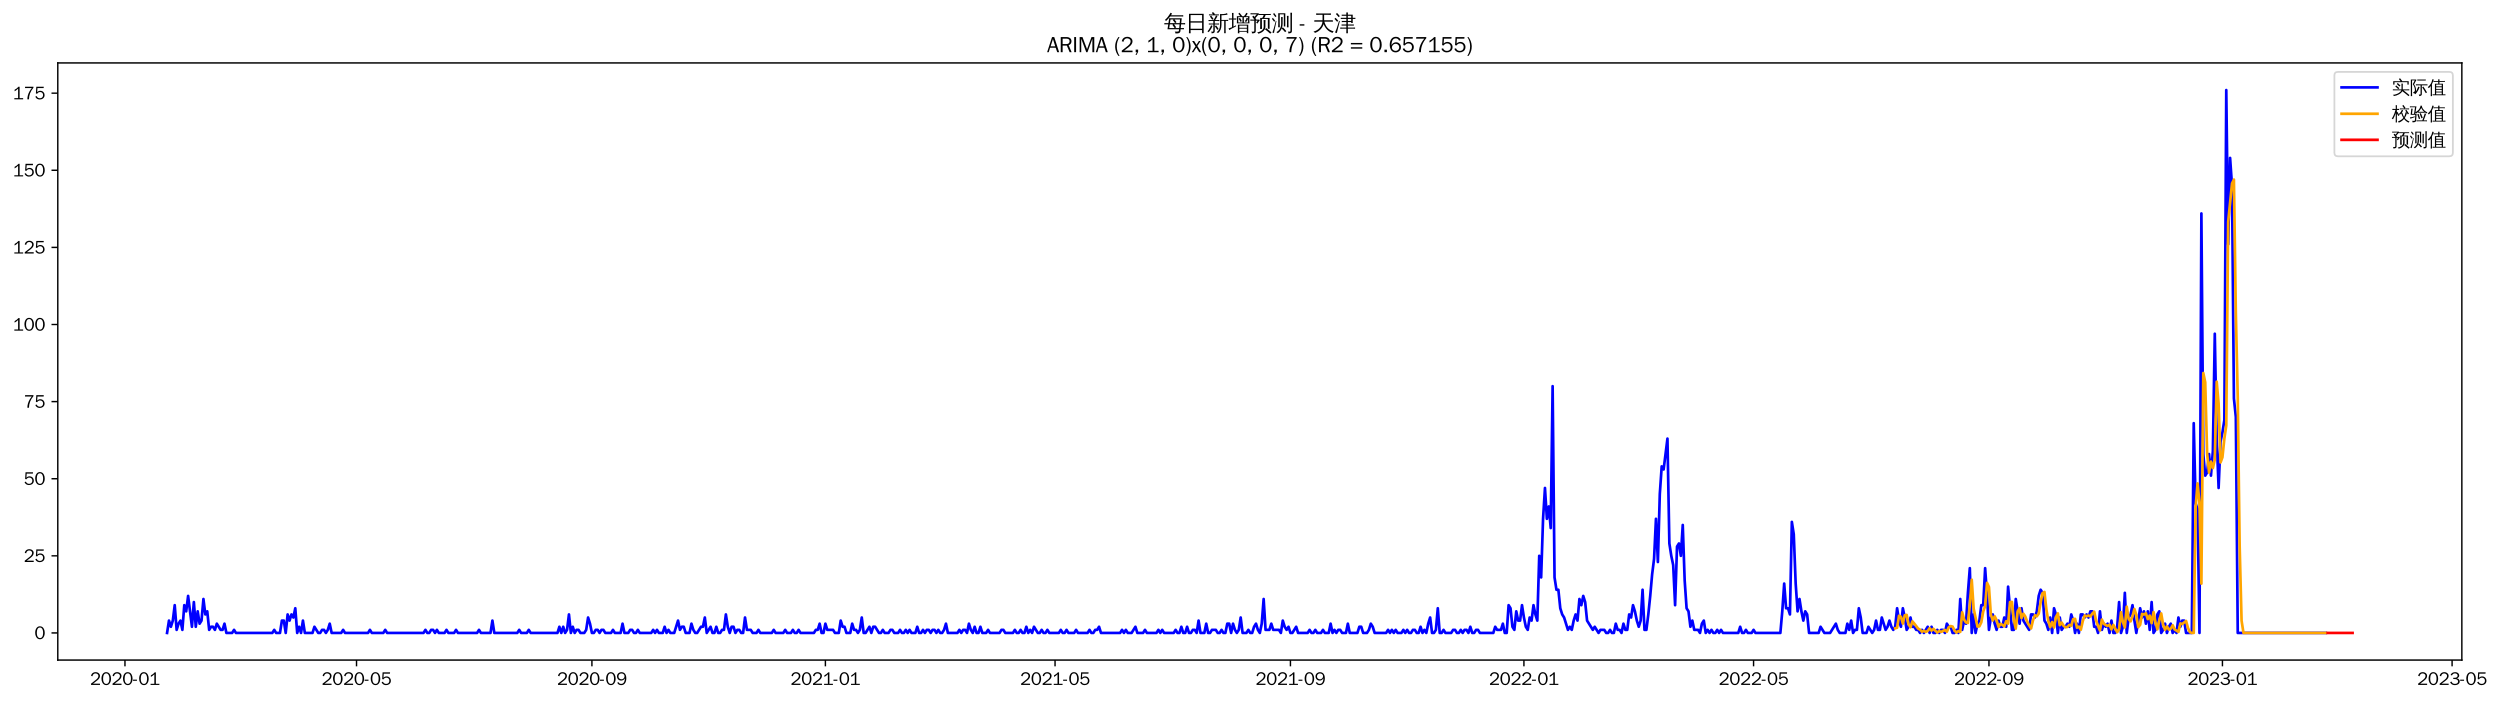 <?xml version="1.0" encoding="utf-8" standalone="no"?>
<!DOCTYPE svg PUBLIC "-//W3C//DTD SVG 1.1//EN"
  "http://www.w3.org/Graphics/SVG/1.1/DTD/svg11.dtd">
<svg xmlns:xlink="http://www.w3.org/1999/xlink" width="1392.643pt" height="390.418pt" viewBox="0 0 1392.643 390.418" xmlns="http://www.w3.org/2000/svg" version="1.1">
 <defs>
  <style type="text/css">*{stroke-linejoin: round; stroke-linecap: butt}</style>
 </defs>
 <g id="figure_1">
  <g id="patch_1">
   <path d="M 0 390.418 
L 1392.643 390.418 
L 1392.643 -0 
L 0 -0 
z
" style="fill: #ffffff"/>
  </g>
  <g id="axes_1">
   <g id="patch_2">
    <path d="M 32.191 367.701 
L 1371.391 367.701 
L 1371.391 35.061 
L 32.191 35.061 
z
" style="fill: #ffffff"/>
   </g>
   <g id="matplotlib.axis_1">
    <g id="xtick_1">
     <g id="line2d_1">
      <defs>
       <path id="m95b6da09f2" d="M 0 0 
L 0 3.5 
" style="stroke: #000000; stroke-width: 0.8"/>
      </defs>
      <g>
       <use xlink:href="#m95b6da09f2" x="69.61" y="367.701" style="stroke: #000000; stroke-width: 0.8"/>
      </g>
     </g>
     <g id="text_1">
      <!-- 2020-01 -->
      <g transform="translate(50.12 381.557)scale(0.1 -0.1)">
       <defs>
        <path id="WenQuanYiZenHei-32" d="M 3488 0 
L 369 0 
L 369 456 
L 2150 1850 
Q 2931 2463 2931 3144 
Q 2931 3619 2488 3863 
Q 2231 4013 1931 4013 
Q 1425 4013 1113 3619 
Q 894 3356 881 3013 
L 369 3169 
Q 531 3981 1213 4300 
Q 1544 4456 1950 4456 
Q 2631 4456 3088 4044 
L 3225 3888 
L 3350 3706 
Q 3481 3444 3481 3144 
Q 3481 2313 2519 1569 
L 1069 456 
L 3488 456 
L 3488 0 
z
" transform="scale(0.016)"/>
        <path id="WenQuanYiZenHei-30" d="M 3581 2175 
Q 3581 1288 3169 638 
Q 2713 -63 1938 -63 
Q 1025 -63 563 831 
Q 256 1425 256 2188 
Q 256 3188 700 3819 
Q 1138 4456 1888 4456 
Q 2863 4456 3306 3500 
Q 3581 2925 3581 2175 
z
M 3019 2100 
Q 3019 3356 2500 3806 
L 2350 3919 
Q 2144 4031 1888 4031 
Q 1100 4031 888 2956 
Q 819 2625 819 2225 
Q 819 1013 1338 569 
Q 1588 356 1938 356 
Q 2675 356 2925 1294 
Q 3019 1663 3019 2100 
z
" transform="scale(0.016)"/>
        <path id="WenQuanYiZenHei-2d" d="M 1363 1444 
L 0 1444 
L 0 1844 
L 1363 1844 
L 1363 1444 
z
" transform="scale(0.016)"/>
        <path id="WenQuanYiZenHei-31" d="M 3556 0 
L 488 0 
L 488 406 
L 1800 406 
L 1800 3725 
Q 1231 3125 588 2788 
L 588 3338 
Q 1456 3781 1931 4388 
L 2331 4388 
L 2331 406 
L 3556 406 
L 3556 0 
z
" transform="scale(0.016)"/>
       </defs>
       <use xlink:href="#WenQuanYiZenHei-32"/>
       <use xlink:href="#WenQuanYiZenHei-30" x="59.961"/>
       <use xlink:href="#WenQuanYiZenHei-32" x="119.922"/>
       <use xlink:href="#WenQuanYiZenHei-30" x="179.883"/>
       <use xlink:href="#WenQuanYiZenHei-2d" x="239.844"/>
       <use xlink:href="#WenQuanYiZenHei-30" x="269.824"/>
       <use xlink:href="#WenQuanYiZenHei-31" x="329.785"/>
      </g>
     </g>
    </g>
    <g id="xtick_2">
     <g id="line2d_2">
      <g>
       <use xlink:href="#m95b6da09f2" x="198.605" y="367.701" style="stroke: #000000; stroke-width: 0.8"/>
      </g>
     </g>
     <g id="text_2">
      <!-- 2020-05 -->
      <g transform="translate(179.115 381.557)scale(0.1 -0.1)">
       <defs>
        <path id="WenQuanYiZenHei-35" d="M 3531 1488 
Q 3531 688 2913 250 
Q 2456 -63 1844 -63 
Q 1175 -63 706 350 
Q 413 613 306 975 
L 781 1131 
Q 1000 538 1569 406 
Q 1706 369 1856 369 
Q 2550 369 2850 869 
Q 3000 1131 3000 1494 
Q 3000 2056 2581 2356 
Q 2319 2538 1969 2538 
Q 1400 2538 1031 2075 
Q 981 2013 938 1938 
L 500 2031 
L 644 4388 
L 3244 4388 
L 3200 3919 
L 1044 3919 
L 950 2500 
Q 1431 2975 2006 2975 
Q 2713 2975 3163 2475 
Q 3531 2063 3531 1488 
z
" transform="scale(0.016)"/>
       </defs>
       <use xlink:href="#WenQuanYiZenHei-32"/>
       <use xlink:href="#WenQuanYiZenHei-30" x="59.961"/>
       <use xlink:href="#WenQuanYiZenHei-32" x="119.922"/>
       <use xlink:href="#WenQuanYiZenHei-30" x="179.883"/>
       <use xlink:href="#WenQuanYiZenHei-2d" x="239.844"/>
       <use xlink:href="#WenQuanYiZenHei-30" x="269.824"/>
       <use xlink:href="#WenQuanYiZenHei-35" x="329.785"/>
      </g>
     </g>
    </g>
    <g id="xtick_3">
     <g id="line2d_3">
      <g>
       <use xlink:href="#m95b6da09f2" x="329.731" y="367.701" style="stroke: #000000; stroke-width: 0.8"/>
      </g>
     </g>
     <g id="text_3">
      <!-- 2020-09 -->
      <g transform="translate(310.242 381.557)scale(0.1 -0.1)">
       <defs>
        <path id="WenQuanYiZenHei-39" d="M 3544 2300 
Q 3544 1163 3019 513 
Q 2563 -63 1775 -63 
Q 956 -63 563 488 
Q 463 631 394 813 
L 838 975 
Q 1025 494 1550 388 
Q 1656 369 1775 369 
Q 2594 369 2900 1325 
Q 3044 1769 3038 2313 
L 3025 2313 
Q 2675 1638 1944 1544 
Q 1844 1531 1744 1531 
Q 1050 1531 625 2031 
Q 294 2419 294 2963 
Q 294 3656 813 4094 
Q 1238 4456 1819 4456 
Q 2988 4456 3381 3363 
Q 3544 2900 3544 2300 
z
M 2925 2994 
Q 2925 3563 2469 3844 
Q 2206 4006 1863 4006 
Q 1275 4006 988 3563 
Q 844 3344 825 3056 
Q 819 3006 819 2956 
Q 819 2413 1269 2131 
Q 1538 1963 1875 1963 
Q 2363 1963 2681 2350 
Q 2925 2638 2925 2994 
z
" transform="scale(0.016)"/>
       </defs>
       <use xlink:href="#WenQuanYiZenHei-32"/>
       <use xlink:href="#WenQuanYiZenHei-30" x="59.961"/>
       <use xlink:href="#WenQuanYiZenHei-32" x="119.922"/>
       <use xlink:href="#WenQuanYiZenHei-30" x="179.883"/>
       <use xlink:href="#WenQuanYiZenHei-2d" x="239.844"/>
       <use xlink:href="#WenQuanYiZenHei-30" x="269.824"/>
       <use xlink:href="#WenQuanYiZenHei-39" x="329.785"/>
      </g>
     </g>
    </g>
    <g id="xtick_4">
     <g id="line2d_4">
      <g>
       <use xlink:href="#m95b6da09f2" x="459.792" y="367.701" style="stroke: #000000; stroke-width: 0.8"/>
      </g>
     </g>
     <g id="text_4">
      <!-- 2021-01 -->
      <g transform="translate(440.302 381.557)scale(0.1 -0.1)">
       <use xlink:href="#WenQuanYiZenHei-32"/>
       <use xlink:href="#WenQuanYiZenHei-30" x="59.961"/>
       <use xlink:href="#WenQuanYiZenHei-32" x="119.922"/>
       <use xlink:href="#WenQuanYiZenHei-31" x="179.883"/>
       <use xlink:href="#WenQuanYiZenHei-2d" x="239.844"/>
       <use xlink:href="#WenQuanYiZenHei-30" x="269.824"/>
       <use xlink:href="#WenQuanYiZenHei-31" x="329.785"/>
      </g>
     </g>
    </g>
    <g id="xtick_5">
     <g id="line2d_5">
      <g>
       <use xlink:href="#m95b6da09f2" x="587.721" y="367.701" style="stroke: #000000; stroke-width: 0.8"/>
      </g>
     </g>
     <g id="text_5">
      <!-- 2021-05 -->
      <g transform="translate(568.231 381.557)scale(0.1 -0.1)">
       <use xlink:href="#WenQuanYiZenHei-32"/>
       <use xlink:href="#WenQuanYiZenHei-30" x="59.961"/>
       <use xlink:href="#WenQuanYiZenHei-32" x="119.922"/>
       <use xlink:href="#WenQuanYiZenHei-31" x="179.883"/>
       <use xlink:href="#WenQuanYiZenHei-2d" x="239.844"/>
       <use xlink:href="#WenQuanYiZenHei-30" x="269.824"/>
       <use xlink:href="#WenQuanYiZenHei-35" x="329.785"/>
      </g>
     </g>
    </g>
    <g id="xtick_6">
     <g id="line2d_6">
      <g>
       <use xlink:href="#m95b6da09f2" x="718.848" y="367.701" style="stroke: #000000; stroke-width: 0.8"/>
      </g>
     </g>
     <g id="text_6">
      <!-- 2021-09 -->
      <g transform="translate(699.358 381.557)scale(0.1 -0.1)">
       <use xlink:href="#WenQuanYiZenHei-32"/>
       <use xlink:href="#WenQuanYiZenHei-30" x="59.961"/>
       <use xlink:href="#WenQuanYiZenHei-32" x="119.922"/>
       <use xlink:href="#WenQuanYiZenHei-31" x="179.883"/>
       <use xlink:href="#WenQuanYiZenHei-2d" x="239.844"/>
       <use xlink:href="#WenQuanYiZenHei-30" x="269.824"/>
       <use xlink:href="#WenQuanYiZenHei-39" x="329.785"/>
      </g>
     </g>
    </g>
    <g id="xtick_7">
     <g id="line2d_7">
      <g>
       <use xlink:href="#m95b6da09f2" x="848.909" y="367.701" style="stroke: #000000; stroke-width: 0.8"/>
      </g>
     </g>
     <g id="text_7">
      <!-- 2022-01 -->
      <g transform="translate(829.419 381.557)scale(0.1 -0.1)">
       <use xlink:href="#WenQuanYiZenHei-32"/>
       <use xlink:href="#WenQuanYiZenHei-30" x="59.961"/>
       <use xlink:href="#WenQuanYiZenHei-32" x="119.922"/>
       <use xlink:href="#WenQuanYiZenHei-32" x="179.883"/>
       <use xlink:href="#WenQuanYiZenHei-2d" x="239.844"/>
       <use xlink:href="#WenQuanYiZenHei-30" x="269.824"/>
       <use xlink:href="#WenQuanYiZenHei-31" x="329.785"/>
      </g>
     </g>
    </g>
    <g id="xtick_8">
     <g id="line2d_8">
      <g>
       <use xlink:href="#m95b6da09f2" x="976.837" y="367.701" style="stroke: #000000; stroke-width: 0.8"/>
      </g>
     </g>
     <g id="text_8">
      <!-- 2022-05 -->
      <g transform="translate(957.347 381.557)scale(0.1 -0.1)">
       <use xlink:href="#WenQuanYiZenHei-32"/>
       <use xlink:href="#WenQuanYiZenHei-30" x="59.961"/>
       <use xlink:href="#WenQuanYiZenHei-32" x="119.922"/>
       <use xlink:href="#WenQuanYiZenHei-32" x="179.883"/>
       <use xlink:href="#WenQuanYiZenHei-2d" x="239.844"/>
       <use xlink:href="#WenQuanYiZenHei-30" x="269.824"/>
       <use xlink:href="#WenQuanYiZenHei-35" x="329.785"/>
      </g>
     </g>
    </g>
    <g id="xtick_9">
     <g id="line2d_9">
      <g>
       <use xlink:href="#m95b6da09f2" x="1107.964" y="367.701" style="stroke: #000000; stroke-width: 0.8"/>
      </g>
     </g>
     <g id="text_9">
      <!-- 2022-09 -->
      <g transform="translate(1088.474 381.557)scale(0.1 -0.1)">
       <use xlink:href="#WenQuanYiZenHei-32"/>
       <use xlink:href="#WenQuanYiZenHei-30" x="59.961"/>
       <use xlink:href="#WenQuanYiZenHei-32" x="119.922"/>
       <use xlink:href="#WenQuanYiZenHei-32" x="179.883"/>
       <use xlink:href="#WenQuanYiZenHei-2d" x="239.844"/>
       <use xlink:href="#WenQuanYiZenHei-30" x="269.824"/>
       <use xlink:href="#WenQuanYiZenHei-39" x="329.785"/>
      </g>
     </g>
    </g>
    <g id="xtick_10">
     <g id="line2d_10">
      <g>
       <use xlink:href="#m95b6da09f2" x="1238.025" y="367.701" style="stroke: #000000; stroke-width: 0.8"/>
      </g>
     </g>
     <g id="text_10">
      <!-- 2023-01 -->
      <g transform="translate(1218.535 381.557)scale(0.1 -0.1)">
       <defs>
        <path id="WenQuanYiZenHei-33" d="M 3588 1231 
Q 3588 494 2875 144 
Q 2450 -63 1925 -63 
Q 1044 -63 556 488 
Q 356 706 256 1000 
L 769 1169 
Q 994 375 1913 375 
Q 2631 375 2900 788 
Q 3019 975 3019 1231 
Q 3019 1638 2638 1881 
Q 2325 2081 1613 2069 
L 1338 2069 
L 1338 2494 
Q 1969 2494 2094 2506 
Q 2325 2544 2463 2613 
Q 2763 2756 2844 3100 
Q 2863 3169 2863 3244 
Q 2863 3744 2381 3944 
L 2163 4006 
Q 2056 4025 1931 4025 
Q 1388 4025 1075 3631 
Q 969 3488 906 3313 
L 419 3456 
Q 675 4150 1400 4369 
Q 1669 4456 1975 4456 
Q 2694 4456 3106 4050 
Q 3419 3744 3419 3275 
Q 3419 2813 3025 2513 
Q 2825 2356 2575 2319 
L 2575 2306 
Q 3181 2213 3450 1769 
Q 3588 1525 3588 1231 
z
" transform="scale(0.016)"/>
       </defs>
       <use xlink:href="#WenQuanYiZenHei-32"/>
       <use xlink:href="#WenQuanYiZenHei-30" x="59.961"/>
       <use xlink:href="#WenQuanYiZenHei-32" x="119.922"/>
       <use xlink:href="#WenQuanYiZenHei-33" x="179.883"/>
       <use xlink:href="#WenQuanYiZenHei-2d" x="239.844"/>
       <use xlink:href="#WenQuanYiZenHei-30" x="269.824"/>
       <use xlink:href="#WenQuanYiZenHei-31" x="329.785"/>
      </g>
     </g>
    </g>
    <g id="xtick_11">
     <g id="line2d_11">
      <g>
       <use xlink:href="#m95b6da09f2" x="1365.954" y="367.701" style="stroke: #000000; stroke-width: 0.8"/>
      </g>
     </g>
     <g id="text_11">
      <!-- 2023-05 -->
      <g transform="translate(1346.464 381.557)scale(0.1 -0.1)">
       <use xlink:href="#WenQuanYiZenHei-32"/>
       <use xlink:href="#WenQuanYiZenHei-30" x="59.961"/>
       <use xlink:href="#WenQuanYiZenHei-32" x="119.922"/>
       <use xlink:href="#WenQuanYiZenHei-33" x="179.883"/>
       <use xlink:href="#WenQuanYiZenHei-2d" x="239.844"/>
       <use xlink:href="#WenQuanYiZenHei-30" x="269.824"/>
       <use xlink:href="#WenQuanYiZenHei-35" x="329.785"/>
      </g>
     </g>
    </g>
   </g>
   <g id="matplotlib.axis_2">
    <g id="ytick_1">
     <g id="line2d_12">
      <defs>
       <path id="m47e9b82d7d" d="M 0 0 
L -3.5 0 
" style="stroke: #000000; stroke-width: 0.8"/>
      </defs>
      <g>
       <use xlink:href="#m47e9b82d7d" x="32.191" y="352.581" style="stroke: #000000; stroke-width: 0.8"/>
      </g>
     </g>
     <g id="text_12">
      <!-- 0 -->
      <g transform="translate(19.194 356.009)scale(0.1 -0.1)">
       <use xlink:href="#WenQuanYiZenHei-30"/>
      </g>
     </g>
    </g>
    <g id="ytick_2">
     <g id="line2d_13">
      <g>
       <use xlink:href="#m47e9b82d7d" x="32.191" y="309.626" style="stroke: #000000; stroke-width: 0.8"/>
      </g>
     </g>
     <g id="text_13">
      <!-- 25 -->
      <g transform="translate(13.197 313.055)scale(0.1 -0.1)">
       <use xlink:href="#WenQuanYiZenHei-32"/>
       <use xlink:href="#WenQuanYiZenHei-35" x="59.961"/>
      </g>
     </g>
    </g>
    <g id="ytick_3">
     <g id="line2d_14">
      <g>
       <use xlink:href="#m47e9b82d7d" x="32.191" y="266.672" style="stroke: #000000; stroke-width: 0.8"/>
      </g>
     </g>
     <g id="text_14">
      <!-- 50 -->
      <g transform="translate(13.197 270.1)scale(0.1 -0.1)">
       <use xlink:href="#WenQuanYiZenHei-35"/>
       <use xlink:href="#WenQuanYiZenHei-30" x="59.961"/>
      </g>
     </g>
    </g>
    <g id="ytick_4">
     <g id="line2d_15">
      <g>
       <use xlink:href="#m47e9b82d7d" x="32.191" y="223.717" style="stroke: #000000; stroke-width: 0.8"/>
      </g>
     </g>
     <g id="text_15">
      <!-- 75 -->
      <g transform="translate(13.197 227.145)scale(0.1 -0.1)">
       <defs>
        <path id="WenQuanYiZenHei-37" d="M 3400 4056 
Q 1838 2175 1838 0 
L 1275 0 
Q 1269 1438 2056 2825 
Q 2381 3400 2825 3913 
L 444 3913 
L 500 4388 
L 3400 4388 
L 3400 4056 
z
" transform="scale(0.016)"/>
       </defs>
       <use xlink:href="#WenQuanYiZenHei-37"/>
       <use xlink:href="#WenQuanYiZenHei-35" x="59.961"/>
      </g>
     </g>
    </g>
    <g id="ytick_5">
     <g id="line2d_16">
      <g>
       <use xlink:href="#m47e9b82d7d" x="32.191" y="180.763" style="stroke: #000000; stroke-width: 0.8"/>
      </g>
     </g>
     <g id="text_16">
      <!-- 100 -->
      <g transform="translate(7.2 184.191)scale(0.1 -0.1)">
       <use xlink:href="#WenQuanYiZenHei-31"/>
       <use xlink:href="#WenQuanYiZenHei-30" x="59.961"/>
       <use xlink:href="#WenQuanYiZenHei-30" x="119.922"/>
      </g>
     </g>
    </g>
    <g id="ytick_6">
     <g id="line2d_17">
      <g>
       <use xlink:href="#m47e9b82d7d" x="32.191" y="137.808" style="stroke: #000000; stroke-width: 0.8"/>
      </g>
     </g>
     <g id="text_17">
      <!-- 125 -->
      <g transform="translate(7.2 141.236)scale(0.1 -0.1)">
       <use xlink:href="#WenQuanYiZenHei-31"/>
       <use xlink:href="#WenQuanYiZenHei-32" x="59.961"/>
       <use xlink:href="#WenQuanYiZenHei-35" x="119.922"/>
      </g>
     </g>
    </g>
    <g id="ytick_7">
     <g id="line2d_18">
      <g>
       <use xlink:href="#m47e9b82d7d" x="32.191" y="94.854" style="stroke: #000000; stroke-width: 0.8"/>
      </g>
     </g>
     <g id="text_18">
      <!-- 150 -->
      <g transform="translate(7.2 98.282)scale(0.1 -0.1)">
       <use xlink:href="#WenQuanYiZenHei-31"/>
       <use xlink:href="#WenQuanYiZenHei-35" x="59.961"/>
       <use xlink:href="#WenQuanYiZenHei-30" x="119.922"/>
      </g>
     </g>
    </g>
    <g id="ytick_8">
     <g id="line2d_19">
      <g>
       <use xlink:href="#m47e9b82d7d" x="32.191" y="51.899" style="stroke: #000000; stroke-width: 0.8"/>
      </g>
     </g>
     <g id="text_19">
      <!-- 175 -->
      <g transform="translate(7.2 55.327)scale(0.1 -0.1)">
       <use xlink:href="#WenQuanYiZenHei-31"/>
       <use xlink:href="#WenQuanYiZenHei-37" x="59.961"/>
       <use xlink:href="#WenQuanYiZenHei-35" x="119.922"/>
      </g>
     </g>
    </g>
   </g>
   <g id="line2d_20">
    <path d="M 93.063 352.581 
L 94.129 345.708 
L 95.195 349.145 
L 96.262 345.708 
L 97.328 337.117 
L 98.394 350.863 
L 99.46 347.426 
L 100.526 345.708 
L 101.592 350.863 
L 102.658 337.117 
L 103.724 340.554 
L 104.79 331.963 
L 106.922 349.145 
L 107.988 335.399 
L 109.054 349.145 
L 110.121 340.554 
L 111.187 347.426 
L 112.253 345.708 
L 113.319 333.681 
L 114.385 342.272 
L 115.451 340.554 
L 116.517 350.863 
L 117.583 349.145 
L 118.649 349.145 
L 119.715 350.863 
L 120.781 347.426 
L 122.913 350.863 
L 123.979 350.863 
L 125.046 347.426 
L 126.112 352.581 
L 129.31 352.581 
L 130.376 350.863 
L 131.442 352.581 
L 151.697 352.581 
L 152.763 350.863 
L 153.829 352.581 
L 155.962 352.581 
L 157.028 345.708 
L 158.094 345.708 
L 159.16 352.581 
L 160.226 342.272 
L 161.292 345.708 
L 162.358 342.272 
L 163.424 343.99 
L 164.49 338.836 
L 165.556 352.581 
L 166.622 349.145 
L 167.688 352.581 
L 168.754 345.708 
L 169.821 352.581 
L 174.085 352.581 
L 175.151 349.145 
L 177.283 352.581 
L 178.349 352.581 
L 179.415 350.863 
L 180.481 350.863 
L 181.547 352.581 
L 182.613 350.863 
L 183.679 347.426 
L 184.746 352.581 
L 190.076 352.581 
L 191.142 350.863 
L 192.208 352.581 
L 205.001 352.581 
L 206.067 350.863 
L 207.133 352.581 
L 213.53 352.581 
L 214.596 350.863 
L 215.662 352.581 
L 235.917 352.581 
L 236.983 350.863 
L 238.049 352.581 
L 239.115 352.581 
L 240.181 350.863 
L 241.247 350.863 
L 242.313 352.581 
L 243.38 350.863 
L 244.446 352.581 
L 247.644 352.581 
L 248.71 350.863 
L 249.776 352.581 
L 252.974 352.581 
L 254.04 350.863 
L 255.106 352.581 
L 265.767 352.581 
L 266.833 350.863 
L 267.899 352.581 
L 273.23 352.581 
L 274.296 345.708 
L 275.362 352.581 
L 288.155 352.581 
L 289.221 350.863 
L 290.287 352.581 
L 293.485 352.581 
L 294.551 350.863 
L 295.617 352.581 
L 310.542 352.581 
L 311.608 349.145 
L 312.674 352.581 
L 313.74 349.145 
L 314.806 352.581 
L 315.872 350.863 
L 316.939 342.272 
L 318.005 352.581 
L 319.071 349.145 
L 320.137 352.581 
L 321.203 350.863 
L 322.269 350.863 
L 323.335 352.581 
L 325.467 352.581 
L 326.533 350.863 
L 327.599 343.99 
L 328.665 347.426 
L 329.731 352.581 
L 330.797 352.581 
L 331.864 350.863 
L 332.93 350.863 
L 333.996 352.581 
L 335.062 350.863 
L 336.128 350.863 
L 337.194 352.581 
L 340.392 352.581 
L 341.458 350.863 
L 342.524 352.581 
L 345.722 352.581 
L 346.789 347.426 
L 347.855 352.581 
L 349.987 352.581 
L 351.053 350.863 
L 352.119 350.863 
L 353.185 352.581 
L 354.251 352.581 
L 355.317 350.863 
L 356.383 352.581 
L 362.78 352.581 
L 363.846 350.863 
L 364.912 352.581 
L 365.978 350.863 
L 367.044 352.581 
L 369.176 352.581 
L 370.242 349.145 
L 371.308 352.581 
L 372.374 350.863 
L 373.44 352.581 
L 375.573 352.581 
L 377.705 345.708 
L 378.771 350.863 
L 379.837 349.145 
L 380.903 349.145 
L 381.969 352.581 
L 384.101 352.581 
L 385.167 347.426 
L 386.233 350.863 
L 387.299 352.581 
L 388.365 352.581 
L 390.498 349.145 
L 391.564 349.145 
L 392.63 343.99 
L 393.696 352.581 
L 395.828 349.145 
L 396.894 352.581 
L 397.96 352.581 
L 399.026 349.145 
L 400.092 352.581 
L 401.158 352.581 
L 402.224 350.863 
L 403.29 350.863 
L 404.356 342.272 
L 405.423 349.145 
L 406.489 352.581 
L 407.555 349.145 
L 408.621 349.145 
L 409.687 352.581 
L 410.753 350.863 
L 411.819 350.863 
L 412.885 352.581 
L 413.951 352.581 
L 415.017 343.99 
L 416.083 350.863 
L 418.215 350.863 
L 419.281 352.581 
L 421.414 352.581 
L 422.48 350.863 
L 423.546 352.581 
L 429.942 352.581 
L 431.008 350.863 
L 432.074 352.581 
L 436.339 352.581 
L 437.405 350.863 
L 438.471 352.581 
L 440.603 352.581 
L 441.669 350.863 
L 442.735 352.581 
L 443.801 352.581 
L 444.867 350.863 
L 445.933 352.581 
L 453.396 352.581 
L 454.462 350.863 
L 455.528 350.863 
L 456.594 347.426 
L 457.66 352.581 
L 458.726 352.581 
L 459.792 347.426 
L 460.858 350.863 
L 464.057 350.863 
L 465.123 352.581 
L 467.255 352.581 
L 468.321 345.708 
L 469.387 349.145 
L 470.453 349.145 
L 471.519 352.581 
L 473.651 352.581 
L 474.717 347.426 
L 475.783 350.863 
L 476.849 350.863 
L 477.915 352.581 
L 478.982 350.863 
L 480.048 343.99 
L 481.114 352.581 
L 482.18 352.581 
L 484.312 349.145 
L 485.378 352.581 
L 486.444 349.145 
L 487.51 349.145 
L 489.642 352.581 
L 490.708 352.581 
L 491.774 350.863 
L 492.84 352.581 
L 494.973 352.581 
L 496.039 350.863 
L 497.105 350.863 
L 498.171 352.581 
L 500.303 352.581 
L 501.369 350.863 
L 502.435 352.581 
L 503.501 352.581 
L 504.567 350.863 
L 505.633 352.581 
L 506.699 350.863 
L 507.765 352.581 
L 509.898 352.581 
L 510.964 349.145 
L 512.03 352.581 
L 513.096 352.581 
L 514.162 350.863 
L 515.228 352.581 
L 516.294 350.863 
L 517.36 350.863 
L 518.426 352.581 
L 519.492 350.863 
L 520.558 350.863 
L 521.624 352.581 
L 522.69 350.863 
L 523.757 352.581 
L 524.823 352.581 
L 525.889 350.863 
L 526.955 347.426 
L 528.021 352.581 
L 533.351 352.581 
L 534.417 350.863 
L 535.483 352.581 
L 536.549 350.863 
L 537.615 350.863 
L 538.682 352.581 
L 539.748 347.426 
L 540.814 350.863 
L 541.88 352.581 
L 542.946 349.145 
L 544.012 352.581 
L 545.078 352.581 
L 546.144 349.145 
L 547.21 352.581 
L 549.342 352.581 
L 550.408 350.863 
L 551.474 352.581 
L 556.805 352.581 
L 557.871 350.863 
L 558.937 350.863 
L 560.003 352.581 
L 564.267 352.581 
L 565.333 350.863 
L 566.399 352.581 
L 567.466 352.581 
L 568.532 350.863 
L 569.598 352.581 
L 570.664 352.581 
L 571.73 349.145 
L 572.796 352.581 
L 573.862 350.863 
L 574.928 352.581 
L 575.994 349.145 
L 578.126 352.581 
L 579.192 352.581 
L 580.258 350.863 
L 581.324 352.581 
L 582.391 352.581 
L 583.457 350.863 
L 584.523 352.581 
L 589.853 352.581 
L 590.919 350.863 
L 591.985 352.581 
L 593.051 352.581 
L 594.117 350.863 
L 595.183 352.581 
L 598.382 352.581 
L 599.448 350.863 
L 600.514 352.581 
L 605.844 352.581 
L 606.91 350.863 
L 607.976 352.581 
L 609.042 352.581 
L 610.108 350.863 
L 611.174 350.863 
L 612.241 349.145 
L 613.307 352.581 
L 623.967 352.581 
L 625.033 350.863 
L 626.099 352.581 
L 627.166 350.863 
L 628.232 352.581 
L 630.364 352.581 
L 632.496 349.145 
L 633.562 352.581 
L 636.76 352.581 
L 637.826 350.863 
L 638.892 352.581 
L 644.223 352.581 
L 645.289 350.863 
L 646.355 352.581 
L 647.421 350.863 
L 648.487 352.581 
L 653.817 352.581 
L 654.883 350.863 
L 655.95 352.581 
L 657.016 352.581 
L 658.082 349.145 
L 659.148 352.581 
L 660.214 352.581 
L 661.28 349.145 
L 662.346 352.581 
L 663.412 352.581 
L 664.478 350.863 
L 665.544 350.863 
L 666.61 352.581 
L 667.676 345.708 
L 668.742 352.581 
L 670.875 352.581 
L 671.941 347.426 
L 673.007 352.581 
L 674.073 352.581 
L 675.139 350.863 
L 677.271 350.863 
L 678.337 352.581 
L 679.403 352.581 
L 680.469 350.863 
L 681.535 352.581 
L 682.601 352.581 
L 683.667 347.426 
L 684.733 347.426 
L 685.8 352.581 
L 686.866 347.426 
L 687.932 350.863 
L 688.998 352.581 
L 690.064 350.863 
L 691.13 343.99 
L 692.196 352.581 
L 694.328 352.581 
L 695.394 350.863 
L 696.46 352.581 
L 697.526 352.581 
L 698.592 349.145 
L 699.658 347.426 
L 700.725 350.863 
L 701.791 352.581 
L 702.857 347.426 
L 703.923 333.681 
L 704.989 350.863 
L 707.121 350.863 
L 708.187 347.426 
L 709.253 350.863 
L 712.451 350.863 
L 713.517 352.581 
L 714.583 345.708 
L 715.65 349.145 
L 716.716 350.863 
L 717.782 349.145 
L 718.848 352.581 
L 719.914 352.581 
L 722.046 349.145 
L 723.112 352.581 
L 728.442 352.581 
L 729.509 350.863 
L 730.575 352.581 
L 731.641 352.581 
L 732.707 350.863 
L 733.773 352.581 
L 735.905 352.581 
L 736.971 350.863 
L 738.037 352.581 
L 740.169 352.581 
L 741.235 347.426 
L 742.301 352.581 
L 743.367 350.863 
L 744.434 352.581 
L 745.5 350.863 
L 746.566 350.863 
L 747.632 352.581 
L 749.764 352.581 
L 750.83 347.426 
L 751.896 352.581 
L 756.16 352.581 
L 757.226 349.145 
L 758.292 349.145 
L 759.359 352.581 
L 761.491 352.581 
L 762.557 350.863 
L 763.623 347.426 
L 764.689 349.145 
L 765.755 352.581 
L 772.151 352.581 
L 773.217 350.863 
L 774.284 352.581 
L 775.35 350.863 
L 776.416 352.581 
L 777.482 350.863 
L 778.548 352.581 
L 780.68 352.581 
L 781.746 350.863 
L 782.812 352.581 
L 783.878 350.863 
L 784.944 352.581 
L 786.01 352.581 
L 787.076 350.863 
L 788.142 350.863 
L 789.209 352.581 
L 790.275 352.581 
L 791.341 349.145 
L 792.407 352.581 
L 793.473 350.863 
L 794.539 352.581 
L 795.605 347.426 
L 796.671 343.99 
L 797.737 352.581 
L 798.803 352.581 
L 799.869 350.863 
L 800.935 338.836 
L 802.001 352.581 
L 803.067 352.581 
L 804.134 350.863 
L 805.2 352.581 
L 808.398 352.581 
L 809.464 350.863 
L 810.53 350.863 
L 811.596 352.581 
L 812.662 352.581 
L 813.728 350.863 
L 814.794 352.581 
L 815.86 350.863 
L 816.926 350.863 
L 817.993 352.581 
L 819.059 349.145 
L 820.125 352.581 
L 821.191 352.581 
L 822.257 350.863 
L 823.323 350.863 
L 824.389 352.581 
L 831.851 352.581 
L 832.918 349.145 
L 833.984 350.863 
L 836.116 350.863 
L 837.182 347.426 
L 838.248 352.581 
L 839.314 352.581 
L 840.38 337.117 
L 841.446 338.836 
L 842.512 349.145 
L 843.578 350.863 
L 844.644 340.554 
L 845.71 345.708 
L 846.776 345.708 
L 847.843 337.117 
L 848.909 343.99 
L 849.975 349.145 
L 851.041 350.863 
L 852.107 343.99 
L 853.173 345.708 
L 854.239 337.117 
L 855.305 342.272 
L 856.371 345.708 
L 857.437 309.626 
L 858.503 321.654 
L 859.569 289.008 
L 860.635 271.826 
L 861.701 289.008 
L 862.768 282.136 
L 863.834 294.163 
L 864.9 215.126 
L 865.966 321.654 
L 867.032 328.526 
L 868.098 328.526 
L 869.164 338.836 
L 870.23 342.272 
L 871.296 343.99 
L 873.428 350.863 
L 874.494 349.145 
L 875.56 350.863 
L 876.626 345.708 
L 877.693 342.272 
L 878.759 345.708 
L 879.825 333.681 
L 880.891 337.117 
L 881.957 331.963 
L 883.023 335.399 
L 884.089 345.708 
L 887.287 350.863 
L 888.353 349.145 
L 890.485 352.581 
L 891.551 350.863 
L 893.684 350.863 
L 894.75 352.581 
L 895.816 352.581 
L 896.882 350.863 
L 897.948 352.581 
L 899.014 352.581 
L 900.08 347.426 
L 901.146 350.863 
L 902.212 350.863 
L 903.278 352.581 
L 904.344 347.426 
L 905.41 350.863 
L 906.477 350.863 
L 907.543 342.272 
L 908.609 343.99 
L 909.675 337.117 
L 910.741 340.554 
L 911.807 345.708 
L 912.873 349.145 
L 913.939 345.708 
L 915.005 328.526 
L 916.071 350.863 
L 917.137 350.863 
L 918.203 342.272 
L 919.269 331.963 
L 920.335 319.936 
L 921.402 311.345 
L 922.468 289.008 
L 923.534 313.063 
L 924.6 275.263 
L 925.666 259.799 
L 926.732 261.517 
L 928.864 244.336 
L 929.93 302.754 
L 930.996 309.626 
L 932.062 314.781 
L 933.128 337.117 
L 934.194 304.472 
L 935.26 302.754 
L 936.327 309.626 
L 937.393 292.445 
L 938.459 323.372 
L 939.525 338.836 
L 940.591 340.554 
L 941.657 349.145 
L 942.723 345.708 
L 943.789 350.863 
L 945.921 350.863 
L 946.987 352.581 
L 948.053 347.426 
L 949.119 345.708 
L 950.185 352.581 
L 951.252 350.863 
L 952.318 352.581 
L 953.384 350.863 
L 954.45 352.581 
L 955.516 352.581 
L 956.582 350.863 
L 957.648 352.581 
L 958.714 350.863 
L 959.78 352.581 
L 968.309 352.581 
L 969.375 349.145 
L 970.441 352.581 
L 971.507 352.581 
L 972.573 350.863 
L 973.639 352.581 
L 975.771 352.581 
L 976.837 350.863 
L 977.903 352.581 
L 991.762 352.581 
L 992.828 340.554 
L 993.894 325.09 
L 994.961 338.836 
L 996.027 338.836 
L 997.093 342.272 
L 998.159 290.726 
L 999.225 297.599 
L 1000.291 325.09 
L 1001.357 340.554 
L 1002.423 333.681 
L 1003.489 340.554 
L 1004.555 345.708 
L 1005.621 340.554 
L 1006.687 342.272 
L 1007.753 352.581 
L 1013.084 352.581 
L 1014.15 349.145 
L 1016.282 352.581 
L 1019.48 352.581 
L 1022.678 347.426 
L 1023.744 350.863 
L 1024.811 352.581 
L 1028.009 352.581 
L 1029.075 347.426 
L 1030.141 350.863 
L 1031.207 345.708 
L 1032.273 352.581 
L 1033.339 350.863 
L 1034.405 350.863 
L 1035.471 338.836 
L 1036.537 343.99 
L 1037.603 352.581 
L 1039.736 352.581 
L 1040.802 349.145 
L 1042.934 352.581 
L 1044 350.863 
L 1045.066 345.708 
L 1046.132 350.863 
L 1047.198 350.863 
L 1048.264 343.99 
L 1050.396 350.863 
L 1051.462 349.145 
L 1052.528 345.708 
L 1053.594 349.145 
L 1054.661 350.863 
L 1055.727 349.145 
L 1056.793 338.836 
L 1057.859 345.708 
L 1058.925 349.145 
L 1059.991 338.836 
L 1061.057 343.99 
L 1062.123 350.863 
L 1063.189 349.145 
L 1064.255 343.99 
L 1065.321 349.145 
L 1066.387 349.145 
L 1067.453 350.863 
L 1068.519 350.863 
L 1069.586 352.581 
L 1070.652 350.863 
L 1071.718 352.581 
L 1073.85 349.145 
L 1074.916 352.581 
L 1075.982 349.145 
L 1077.048 352.581 
L 1078.114 352.581 
L 1079.18 350.863 
L 1080.246 352.581 
L 1081.312 350.863 
L 1082.378 350.863 
L 1083.445 352.581 
L 1084.511 347.426 
L 1085.577 349.145 
L 1086.643 349.145 
L 1087.709 352.581 
L 1088.775 352.581 
L 1089.841 350.863 
L 1090.907 352.581 
L 1091.973 333.681 
L 1093.039 350.863 
L 1094.105 345.708 
L 1095.171 347.426 
L 1096.237 330.245 
L 1097.303 316.499 
L 1098.37 352.581 
L 1099.436 342.272 
L 1100.502 352.581 
L 1101.568 347.426 
L 1102.634 345.708 
L 1103.7 337.117 
L 1104.766 337.117 
L 1105.832 316.499 
L 1106.898 331.963 
L 1107.964 350.863 
L 1109.03 343.99 
L 1110.096 342.272 
L 1111.162 347.426 
L 1112.228 350.863 
L 1113.295 345.708 
L 1114.361 349.145 
L 1115.427 349.145 
L 1116.493 343.99 
L 1117.559 349.145 
L 1118.625 326.808 
L 1120.757 350.863 
L 1121.823 350.863 
L 1122.889 333.681 
L 1125.021 347.426 
L 1126.087 338.836 
L 1127.153 345.708 
L 1130.352 350.863 
L 1131.418 342.272 
L 1132.484 342.272 
L 1133.55 343.99 
L 1134.616 340.554 
L 1135.682 331.963 
L 1136.748 328.526 
L 1137.814 330.245 
L 1138.88 345.708 
L 1139.946 347.426 
L 1141.012 350.863 
L 1142.078 343.99 
L 1143.145 352.581 
L 1144.211 338.836 
L 1145.277 342.272 
L 1146.343 352.581 
L 1147.409 343.99 
L 1148.475 350.863 
L 1149.541 349.145 
L 1150.607 349.145 
L 1151.673 347.426 
L 1152.739 349.145 
L 1153.805 342.272 
L 1154.871 345.708 
L 1155.937 352.581 
L 1157.003 347.426 
L 1158.07 352.581 
L 1159.136 342.272 
L 1160.202 342.272 
L 1161.268 343.99 
L 1162.334 342.272 
L 1163.4 343.99 
L 1164.466 340.554 
L 1165.532 340.554 
L 1166.598 349.145 
L 1167.664 349.145 
L 1168.73 352.581 
L 1169.796 340.554 
L 1170.862 350.863 
L 1171.929 347.426 
L 1172.995 349.145 
L 1174.061 347.426 
L 1175.127 352.581 
L 1176.193 345.708 
L 1177.259 352.581 
L 1178.325 352.581 
L 1179.391 349.145 
L 1180.457 335.399 
L 1181.523 352.581 
L 1182.589 349.145 
L 1183.655 330.245 
L 1184.721 352.581 
L 1185.787 343.99 
L 1186.854 342.272 
L 1187.92 337.117 
L 1188.986 345.708 
L 1190.052 352.581 
L 1192.184 338.836 
L 1193.25 343.99 
L 1194.316 340.554 
L 1195.382 347.426 
L 1196.448 340.554 
L 1197.514 350.863 
L 1198.58 335.399 
L 1199.646 352.581 
L 1200.712 350.863 
L 1201.779 342.272 
L 1202.845 340.554 
L 1203.911 352.581 
L 1204.977 350.863 
L 1206.043 347.426 
L 1207.109 352.581 
L 1208.175 349.145 
L 1209.241 347.426 
L 1210.307 352.581 
L 1211.373 350.863 
L 1212.439 352.581 
L 1213.505 343.99 
L 1214.571 349.145 
L 1215.637 345.708 
L 1216.704 345.708 
L 1217.77 352.581 
L 1220.968 352.581 
L 1222.034 235.745 
L 1223.1 280.417 
L 1224.166 283.854 
L 1225.232 352.581 
L 1226.298 118.908 
L 1227.364 252.926 
L 1228.43 264.954 
L 1229.496 263.236 
L 1230.562 252.926 
L 1231.629 264.954 
L 1232.695 251.208 
L 1233.761 185.917 
L 1234.827 244.336 
L 1235.893 271.826 
L 1236.959 246.054 
L 1238.025 240.899 
L 1239.091 234.026 
L 1240.157 50.181 
L 1241.223 136.09 
L 1242.289 87.981 
L 1243.355 103.445 
L 1244.421 221.999 
L 1245.487 232.308 
L 1246.554 352.581 
L 1295.593 352.581 
L 1295.593 352.581 
" clip-path="url(#p81567efece)" style="fill: none; stroke: #0000ff; stroke-width: 1.5; stroke-linecap: square"/>
   </g>
   <g id="line2d_21">
    <path d="M 1055.727 349.986 
L 1056.793 349.73 
L 1057.859 343.026 
L 1058.925 343.563 
L 1059.991 347.392 
L 1061.057 342.734 
L 1062.123 342.527 
L 1063.189 347.843 
L 1064.255 349.438 
L 1065.321 346.134 
L 1066.387 347.39 
L 1068.519 350.181 
L 1069.586 350.766 
L 1070.652 351.899 
L 1071.718 351.448 
L 1072.784 351.996 
L 1073.85 351.448 
L 1074.916 349.924 
L 1075.982 351.314 
L 1077.048 350.315 
L 1079.18 352.387 
L 1080.246 351.545 
L 1081.312 351.996 
L 1083.445 350.96 
L 1084.511 351.899 
L 1085.577 349.376 
L 1086.643 348.754 
L 1087.709 349.047 
L 1088.775 351.217 
L 1089.841 352.387 
L 1090.907 351.545 
L 1091.973 351.996 
L 1093.039 341.087 
L 1094.105 345.11 
L 1095.171 346.783 
L 1096.237 347.036 
L 1097.303 336.969 
L 1098.37 322.928 
L 1099.436 339.033 
L 1101.568 349.071 
L 1102.634 348.89 
L 1103.7 346.682 
L 1104.766 340.625 
L 1105.832 337.603 
L 1106.898 324.685 
L 1107.964 326.99 
L 1109.03 342.485 
L 1110.096 345.65 
L 1111.162 343.343 
L 1112.228 345.477 
L 1113.295 349.207 
L 1114.361 347.56 
L 1115.427 348.072 
L 1116.493 348.95 
L 1117.559 346.037 
L 1118.625 347.39 
L 1119.691 335.385 
L 1120.757 335.324 
L 1121.823 345.408 
L 1122.889 350.183 
L 1123.955 340.502 
L 1125.021 338.797 
L 1126.087 344.309 
L 1127.153 341.858 
L 1128.22 343.466 
L 1129.286 346.356 
L 1130.352 348.365 
L 1131.418 350.084 
L 1132.484 345.585 
L 1133.55 342.758 
L 1134.616 343.308 
L 1135.682 341.821 
L 1136.748 335.568 
L 1137.814 330.377 
L 1138.88 329.757 
L 1139.946 339.472 
L 1141.012 345.87 
L 1142.078 349.401 
L 1143.145 346.524 
L 1144.211 349.559 
L 1145.277 343.807 
L 1146.343 341.685 
L 1147.409 348.294 
L 1148.475 346.818 
L 1149.541 348.62 
L 1150.607 349.438 
L 1151.673 349.242 
L 1152.739 348.109 
L 1153.805 348.56 
L 1154.871 344.903 
L 1155.937 344.733 
L 1157.003 349.658 
L 1158.07 349.084 
L 1159.136 350.826 
L 1160.202 346.073 
L 1161.268 342.855 
L 1162.334 343.308 
L 1163.4 342.857 
L 1164.466 343.405 
L 1165.532 341.821 
L 1166.598 340.748 
L 1167.664 345.734 
L 1168.73 348.659 
L 1169.796 351.217 
L 1170.862 345.134 
L 1171.929 347.45 
L 1172.995 348.208 
L 1174.061 348.657 
L 1175.127 348.011 
L 1176.193 350.632 
L 1177.259 348.145 
L 1179.391 352.192 
L 1180.457 350.509 
L 1181.523 341.051 
L 1182.589 346.537 
L 1183.655 349.537 
L 1184.721 337.943 
L 1185.787 344.782 
L 1186.854 346.137 
L 1187.92 343.44 
L 1188.986 339.261 
L 1190.052 342.589 
L 1191.118 349.367 
L 1192.184 348.048 
L 1193.25 341.953 
L 1194.316 342.332 
L 1195.382 341.626 
L 1196.448 344.892 
L 1197.514 342.894 
L 1198.58 347.159 
L 1199.646 340.955 
L 1200.712 346.634 
L 1201.779 350.573 
L 1202.845 345.78 
L 1203.911 341.722 
L 1204.977 347.903 
L 1206.043 350.865 
L 1207.109 348.888 
L 1208.175 350.729 
L 1209.241 350.217 
L 1210.307 348.303 
L 1211.373 350.632 
L 1213.505 351.996 
L 1214.571 347.304 
L 1215.637 347.584 
L 1217.77 345.903 
L 1218.836 349.852 
L 1219.902 352.192 
L 1220.968 352.581 
L 1222.034 352.581 
L 1223.1 282.13 
L 1224.166 269.29 
L 1225.232 279.963 
L 1226.298 325.101 
L 1227.364 207.792 
L 1228.43 212.936 
L 1229.496 252.599 
L 1230.562 263.237 
L 1231.629 257.116 
L 1232.695 260.762 
L 1233.761 255.985 
L 1234.827 212.616 
L 1235.893 224.836 
L 1236.959 257.608 
L 1238.025 254.731 
L 1239.091 244.403 
L 1240.157 237.047 
L 1241.223 123.559 
L 1243.355 102.222 
L 1244.421 100.026 
L 1245.487 174.057 
L 1246.554 221.51 
L 1247.62 304.248 
L 1248.686 345.779 
L 1249.752 352.581 
L 1295.593 352.581 
L 1295.593 352.581 
" clip-path="url(#p81567efece)" style="fill: none; stroke: #ffa500; stroke-width: 1.5; stroke-linecap: square"/>
   </g>
   <g id="line2d_22">
    <path d="M 1296.659 352.581 
L 1297.725 352.581 
L 1298.791 352.581 
L 1299.857 352.581 
L 1300.923 352.581 
L 1301.989 352.581 
L 1303.055 352.581 
L 1304.121 352.581 
L 1305.188 352.581 
L 1306.254 352.581 
L 1307.32 352.581 
L 1308.386 352.581 
L 1309.452 352.581 
L 1310.518 352.581 
" clip-path="url(#p81567efece)" style="fill: none; stroke: #ff0000; stroke-width: 1.5; stroke-linecap: square"/>
   </g>
   <g id="patch_3">
    <path d="M 32.191 367.701 
L 32.191 35.061 
" style="fill: none; stroke: #000000; stroke-width: 0.8; stroke-linejoin: miter; stroke-linecap: square"/>
   </g>
   <g id="patch_4">
    <path d="M 1371.391 367.701 
L 1371.391 35.061 
" style="fill: none; stroke: #000000; stroke-width: 0.8; stroke-linejoin: miter; stroke-linecap: square"/>
   </g>
   <g id="patch_5">
    <path d="M 32.191 367.701 
L 1371.391 367.701 
" style="fill: none; stroke: #000000; stroke-width: 0.8; stroke-linejoin: miter; stroke-linecap: square"/>
   </g>
   <g id="patch_6">
    <path d="M 32.191 35.061 
L 1371.391 35.061 
" style="fill: none; stroke: #000000; stroke-width: 0.8; stroke-linejoin: miter; stroke-linecap: square"/>
   </g>
   <g id="text_20">
    <!-- 每日新增预测 - 天津 -->
    <g transform="translate(648.393 17.042)scale(0.12 -0.12)">
     <defs>
      <path id="WenQuanYiZenHei-6bcf" d="M 6138 2181 
Q 6113 1988 6138 1800 
Q 5788 1819 5438 1819 
L 4975 1819 
L 4863 738 
L 5806 738 
L 5806 394 
L 4831 394 
L 4775 -144 
Q 4719 -563 4350 -725 
Q 4013 -856 3550 -825 
L 3288 -819 
Q 3331 -663 3275 -519 
Q 3219 -375 3113 -288 
Q 3381 -313 3759 -303 
Q 4138 -294 4231 -238 
Q 4338 -163 4350 88 
L 4381 394 
L 1025 394 
L 1244 1819 
L 813 1819 
Q 463 1819 113 1800 
Q 138 1988 113 2181 
Q 463 2163 813 2163 
L 1294 2163 
L 1488 3431 
L 1488 3581 
L 1506 3581 
L 1513 3613 
L 1713 3581 
L 5156 3581 
L 5013 2163 
L 5438 2163 
Q 5788 2163 6138 2181 
z
M 5588 4463 
Q 5569 4269 5588 4081 
Q 5244 4100 4894 4100 
L 1813 4100 
Q 1344 3463 606 2788 
Q 481 2988 256 3069 
Q 744 3494 1116 3972 
Q 1488 4450 1919 5181 
Q 2119 5044 2344 4950 
Q 2213 4688 2050 4444 
L 4894 4444 
Q 5238 4444 5588 4463 
z
M 2844 3238 
L 1906 3238 
L 1744 2163 
L 3244 2163 
L 2581 3038 
L 2844 3238 
z
M 3250 2163 
L 4563 2163 
L 4669 3238 
L 3044 3238 
L 3638 2456 
L 3250 2163 
z
M 2944 1819 
Q 3275 1394 3550 938 
L 3213 738 
L 4419 738 
L 4525 1819 
L 2944 1819 
z
M 2656 1819 
L 1694 1819 
L 1525 738 
L 3094 738 
Q 2806 1219 2450 1650 
L 2656 1819 
z
" transform="scale(0.016)"/>
      <path id="WenQuanYiZenHei-65e5" d="M 1494 -775 
Q 1244 -750 988 -775 
Q 1013 -313 1013 156 
L 1013 4875 
L 5269 4875 
L 5269 -763 
L 4813 -763 
L 4813 156 
L 1469 156 
Q 1469 -313 1494 -775 
z
M 4813 2700 
L 4813 4500 
L 1469 4500 
L 1469 2700 
L 4813 2700 
z
M 4813 531 
L 4813 2325 
L 1469 2325 
L 1469 531 
L 4813 531 
z
" transform="scale(0.016)"/>
      <path id="WenQuanYiZenHei-65b0" d="M 5419 -763 
Q 5188 -738 4963 -763 
Q 4981 -344 4981 75 
L 4981 2819 
L 4188 2819 
L 4188 1706 
Q 4188 63 3163 -738 
Q 3019 -519 2769 -469 
Q 3769 131 3769 1706 
L 3769 4769 
L 3875 4769 
L 3844 4831 
L 4294 4781 
Q 4438 4769 4894 4816 
Q 5350 4863 5512 4931 
Q 5675 5000 5763 5094 
Q 5850 4881 5981 4694 
Q 5713 4544 5263 4519 
L 4188 4438 
L 4188 3100 
L 5563 3100 
Q 5850 3100 6131 3113 
Q 6119 2956 6131 2806 
L 5394 2819 
L 5394 75 
Q 5394 -344 5419 -763 
z
M 2981 213 
Q 2656 744 2256 1225 
L 2606 1513 
Q 3025 1006 3369 450 
L 2981 213 
z
M 1169 1525 
Q 1375 1419 1594 1363 
Q 1281 488 469 -469 
Q 331 -300 119 -244 
Q 575 263 888 900 
Q 1038 1206 1169 1525 
z
M 1825 6 
L 1825 1769 
L 1081 1769 
Q 794 1769 513 1756 
Q 525 1913 513 2063 
Q 794 2050 1081 2050 
L 1825 2050 
L 1825 2775 
L 994 2775 
Q 706 2775 425 2763 
Q 438 2919 425 3075 
Q 706 3056 994 3056 
L 1825 3056 
L 1825 3088 
L 1906 3088 
Q 2288 3656 2588 4381 
Q 2794 4269 3013 4206 
Q 2800 3675 2381 3056 
L 3013 3056 
Q 3294 3056 3581 3075 
Q 3563 2919 3581 2763 
Q 3294 2775 3013 2775 
L 2238 2775 
L 2238 2050 
L 2925 2050 
Q 3206 2050 3494 2063 
Q 3475 1913 3494 1756 
Q 3206 1769 2925 1769 
L 2238 1769 
L 2238 -156 
Q 2238 -413 2075 -581 
Q 1844 -794 1306 -794 
Q 1363 -519 1188 -288 
Q 1338 -313 1534 -316 
Q 1731 -319 1778 -278 
Q 1825 -238 1825 6 
z
M 1875 3388 
L 1500 3131 
L 825 4088 
L 1200 4350 
L 1875 3388 
z
M 3419 4713 
Q 3400 4563 3419 4406 
Q 3131 4419 2850 4419 
L 1125 4419 
Q 838 4419 556 4406 
Q 569 4563 556 4713 
Q 838 4700 1125 4700 
L 1763 4700 
L 1388 5088 
L 1719 5406 
L 2288 4813 
L 2175 4700 
L 2850 4700 
Q 3131 4700 3419 4713 
z
" transform="scale(0.016)"/>
      <path id="WenQuanYiZenHei-589e" d="M 3138 -769 
Q 2913 -744 2688 -769 
Q 2706 -356 2706 56 
L 2706 1719 
L 5706 1719 
L 5706 -756 
L 5300 -756 
L 5300 -338 
L 3119 -338 
Q 3125 -550 3138 -769 
z
M 5113 3569 
Q 5344 3606 5563 3688 
Q 5669 3175 5256 2694 
Q 5113 2519 4975 2506 
Q 4831 2725 4588 2813 
Q 4806 2831 4997 3068 
Q 5188 3306 5113 3569 
z
M 3850 2763 
L 3469 2538 
L 2925 3456 
L 3313 3681 
L 3850 2763 
z
M 2400 2100 
Q 2469 3138 2400 4175 
L 3413 4175 
Q 3138 4550 2825 4888 
L 3156 5194 
Q 3581 4725 3938 4206 
L 3900 4175 
L 4456 4175 
Q 4863 4575 5131 5163 
Q 5325 5044 5538 4975 
Q 5369 4575 5013 4175 
L 6056 4175 
Q 5981 3138 6056 2100 
L 2400 2100 
z
M 5300 806 
L 5300 1450 
L 3113 1450 
Q 3113 1125 3113 806 
L 5300 806 
z
M 5300 563 
L 3113 563 
L 3113 -94 
L 5300 -94 
L 5300 563 
z
M 4431 3913 
L 4431 2363 
L 5650 2363 
L 5650 3913 
L 4756 3913 
L 4700 3856 
Q 4681 3888 4656 3913 
L 4431 3913 
z
M 4025 3913 
L 2806 3913 
L 2806 2363 
L 4025 2363 
L 4025 3913 
z
M -31 625 
Q 506 763 1006 975 
L 1006 3206 
L 669 3206 
Q 369 3206 75 3188 
Q 94 3356 75 3531 
Q 369 3513 669 3513 
L 1006 3513 
L 1006 4263 
Q 1006 4700 981 5131 
Q 1206 5106 1431 5131 
Q 1413 4700 1413 4263 
L 1413 3513 
L 2238 3531 
Q 2219 3356 2238 3188 
L 1413 3206 
L 1413 1163 
L 2150 1531 
L 2194 1256 
Q 1269 775 813 519 
L 194 144 
Q 138 438 -31 625 
z
" transform="scale(0.016)"/>
      <path id="WenQuanYiZenHei-9884" d="M 1206 19 
L 1206 2888 
L 669 2888 
Q 356 2888 50 2869 
Q 63 3044 50 3213 
Q 363 3194 669 3194 
L 1250 3194 
Q 950 3631 606 4031 
L 963 4338 
L 1263 3975 
L 1913 4719 
L 731 4719 
Q 419 4719 106 4706 
Q 125 4875 106 5044 
Q 419 5031 731 5031 
L 2481 5031 
L 2544 4663 
Q 2394 4613 2256 4466 
Q 2119 4319 1525 3631 
Q 1656 3444 1788 3250 
L 1700 3194 
L 2700 3194 
L 2763 2825 
Q 2656 2819 2613 2763 
L 2100 2038 
L 1750 2288 
L 2175 2888 
L 1638 2888 
L 1638 -150 
Q 1638 -525 1363 -669 
Q 1075 -819 525 -813 
Q 594 -513 388 -294 
Q 575 -313 837 -316 
Q 1100 -319 1153 -272 
Q 1206 -225 1206 19 
z
M 5813 -888 
Q 5100 -225 4306 375 
L 4669 719 
Q 5481 106 6219 -575 
L 5813 -888 
z
M 2375 -906 
Q 2294 -631 2025 -506 
Q 2769 -431 3353 19 
Q 3938 469 3938 1069 
L 3938 2200 
Q 3938 2625 3913 3050 
Q 4188 3025 4456 3050 
Q 4431 2625 4431 2200 
L 4431 1069 
Q 4431 681 4225 319 
Q 3644 -606 2375 -906 
z
M 3444 488 
Q 3169 513 2894 488 
Q 2919 913 2919 1338 
L 2919 3675 
Q 3219 3675 3525 3675 
Q 3750 4013 3931 4525 
L 3238 4525 
Q 2888 4525 2538 4513 
Q 2556 4669 2538 4831 
Q 2888 4813 3238 4813 
L 5313 4813 
Q 5663 4813 6006 4831 
Q 5988 4669 6006 4513 
Q 5663 4525 5313 4525 
L 4481 4525 
Q 4388 4088 4088 3675 
L 5644 3675 
L 5644 513 
L 5144 513 
L 5144 3388 
L 3894 3388 
L 3875 3363 
Q 3863 3375 3844 3388 
Q 3631 3388 3413 3388 
L 3419 1338 
Q 3419 913 3444 488 
z
" transform="scale(0.016)"/>
      <path id="WenQuanYiZenHei-6d4b" d="M 5450 138 
L 5450 4306 
Q 5450 4750 5425 5188 
Q 5663 5163 5906 5188 
Q 5881 4750 5881 4306 
L 5881 -38 
Q 5888 -569 5519 -719 
Q 5194 -831 4825 -813 
Q 4894 -519 4694 -281 
Q 4869 -306 5094 -309 
Q 5319 -313 5384 -256 
Q 5450 -200 5450 138 
z
M 4900 938 
Q 4663 963 4419 938 
Q 4444 1375 4444 1819 
L 4444 3381 
Q 4444 3819 4419 4263 
Q 4663 4238 4900 4263 
Q 4875 3819 4875 3381 
L 4875 1819 
Q 4875 1375 4900 938 
z
M 2750 2025 
L 2750 3038 
Q 2750 3481 2725 3919 
Q 2963 3894 3206 3919 
Q 3181 3481 3181 3038 
L 3181 2025 
Q 3181 1263 2919 625 
L 3231 956 
Q 3781 431 4256 -150 
L 3888 -456 
Q 3431 106 2906 600 
Q 2531 -288 1738 -769 
Q 1606 -519 1338 -450 
Q 1988 -156 2369 478 
Q 2750 1113 2750 2025 
z
M 2363 969 
Q 2119 994 1881 969 
Q 1906 1406 1906 1850 
L 1906 5038 
L 3956 5031 
L 3956 1200 
L 3525 1200 
L 3525 4713 
L 2338 4713 
L 2338 1850 
Q 2338 1406 2363 969 
z
M 663 -738 
Q 481 -588 206 -575 
Q 400 -69 606 581 
Q 813 1231 1200 2838 
L 1381 2706 
L 875 338 
L 663 -738 
z
M 1006 2856 
L 731 2550 
L 75 3400 
L 350 3713 
L 1006 2856 
z
M 1088 3913 
Q 781 4388 425 4800 
L 694 5125 
Q 1069 4688 1388 4188 
L 1088 3913 
z
" transform="scale(0.016)"/>
      <path id="WenQuanYiZenHei-20" transform="scale(0.016)"/>
      <path id="WenQuanYiZenHei-5929" d="M 1306 2594 
Q 906 2594 506 2575 
Q 531 2788 506 3006 
Q 906 2988 1306 2988 
L 2888 2988 
L 2888 4575 
L 1838 4575 
Q 1438 4575 1038 4556 
Q 1063 4775 1038 4988 
Q 1438 4969 1838 4969 
L 4519 4969 
Q 4919 4969 5319 4988 
Q 5294 4775 5319 4556 
Q 4919 4575 4519 4575 
L 3350 4575 
L 3350 2988 
L 5081 2988 
Q 5475 2988 5875 3006 
Q 5856 2788 5875 2575 
Q 5475 2594 5081 2594 
L 3413 2594 
Q 3719 1519 4250 888 
Q 4956 63 6119 -219 
Q 5900 -388 5831 -656 
Q 4931 -425 4256 250 
Q 3581 925 3200 1881 
Q 2938 1019 2275 328 
Q 1613 -363 669 -681 
Q 550 -388 244 -288 
Q 1331 -38 2053 771 
Q 2775 1581 2875 2594 
L 1306 2594 
z
" transform="scale(0.016)"/>
      <path id="WenQuanYiZenHei-6d25" d="M 4000 -769 
Q 3763 -744 3525 -769 
Q 3544 -325 3544 113 
L 3544 556 
L 2419 556 
Q 2094 556 1769 538 
Q 1788 713 1769 888 
Q 2094 875 2419 875 
L 3544 875 
L 3544 1450 
L 2806 1450 
Q 2481 1450 2156 1438 
Q 2175 1613 2156 1788 
Q 2481 1769 2806 1769 
L 3544 1769 
L 3544 2475 
L 2863 2475 
Q 2538 2475 2219 2456 
Q 2238 2631 2219 2806 
Q 2538 2794 2863 2794 
L 3544 2794 
L 3544 3388 
L 2581 3388 
Q 2256 3388 1931 3369 
Q 1950 3544 1931 3719 
Q 2256 3706 2581 3706 
L 3544 3706 
L 3544 4300 
L 2850 4300 
Q 2525 4300 2200 4281 
Q 2219 4456 2200 4631 
Q 2525 4619 2850 4619 
L 3544 4619 
Q 3538 4938 3525 5256 
Q 3763 5231 4000 5256 
Q 3981 4938 3981 4619 
L 5394 4619 
L 5394 3706 
L 6169 3719 
Q 6150 3544 6169 3369 
L 5394 3388 
L 5394 2200 
L 4956 2200 
L 4956 2475 
L 3975 2475 
L 3975 1769 
L 5075 1769 
Q 5400 1769 5719 1788 
Q 5700 1613 5719 1438 
Q 5400 1450 5075 1450 
L 3975 1450 
L 3975 875 
L 5431 875 
Q 5756 875 6081 888 
Q 6063 713 6081 538 
Q 5756 556 5431 556 
L 3975 556 
L 3975 113 
Q 3975 -325 4000 -769 
z
M 3975 2794 
L 4956 2794 
L 4956 3388 
L 3975 3388 
L 3975 2794 
z
M 3975 3706 
L 4956 3706 
L 4956 4300 
L 3975 4300 
L 3975 3706 
z
M 788 -738 
Q 575 -588 250 -575 
Q 481 -69 725 581 
Q 969 1231 1438 2838 
L 1650 2706 
L 1044 338 
L 788 -738 
z
M 1206 2856 
L 869 2550 
L 88 3400 
L 425 3713 
L 1206 2856 
z
M 1300 3913 
Q 938 4388 513 4800 
L 825 5125 
Q 1275 4688 1663 4188 
L 1300 3913 
z
" transform="scale(0.016)"/>
     </defs>
     <use xlink:href="#WenQuanYiZenHei-6bcf"/>
     <use xlink:href="#WenQuanYiZenHei-65e5" x="100"/>
     <use xlink:href="#WenQuanYiZenHei-65b0" x="200"/>
     <use xlink:href="#WenQuanYiZenHei-589e" x="300"/>
     <use xlink:href="#WenQuanYiZenHei-9884" x="400"/>
     <use xlink:href="#WenQuanYiZenHei-6d4b" x="500"/>
     <use xlink:href="#WenQuanYiZenHei-20" x="600"/>
     <use xlink:href="#WenQuanYiZenHei-2d" x="629.98"/>
     <use xlink:href="#WenQuanYiZenHei-20" x="659.961"/>
     <use xlink:href="#WenQuanYiZenHei-5929" x="689.941"/>
     <use xlink:href="#WenQuanYiZenHei-6d25" x="789.941"/>
    </g>
    <!-- ARIMA (2, 1, 0)x(0, 0, 0, 7) (R2 = 0.657155) -->
    <g transform="translate(583.183 29.061)scale(0.12 -0.12)">
     <defs>
      <path id="WenQuanYiZenHei-41" d="M 3550 0 
L 2988 0 
L 2550 1281 
L 919 1281 
L 531 0 
L 69 0 
L 1494 4388 
L 2125 4388 
L 3550 0 
z
M 2425 1694 
L 1756 3800 
L 1075 1694 
L 2425 1694 
z
" transform="scale(0.016)"/>
      <path id="WenQuanYiZenHei-52" d="M 3675 0 
L 3100 0 
L 2288 1900 
L 1069 1900 
L 1069 0 
L 519 0 
L 519 4388 
L 2163 4388 
Q 3006 4388 3400 3900 
Q 3581 3663 3625 3325 
Q 3631 3250 3631 3163 
Q 3631 2594 3219 2244 
Q 3038 2100 2813 2038 
L 3675 0 
z
M 3081 3169 
Q 3081 3825 2356 3906 
Q 2263 3919 2163 3919 
L 1069 3919 
L 1069 2350 
L 2100 2350 
Q 2906 2350 3044 2919 
Q 3081 3031 3081 3169 
z
" transform="scale(0.016)"/>
      <path id="WenQuanYiZenHei-49" d="M 1100 0 
L 550 0 
L 550 4388 
L 1100 4388 
L 1100 0 
z
" transform="scale(0.016)"/>
      <path id="WenQuanYiZenHei-4d" d="M 4756 0 
L 4206 0 
L 4206 3831 
L 4181 3831 
L 2788 0 
L 2419 0 
L 1000 3831 
L 975 3831 
L 975 0 
L 513 0 
L 513 4388 
L 1331 4388 
L 2656 875 
L 3950 4388 
L 4756 4388 
L 4756 0 
z
" transform="scale(0.016)"/>
      <path id="WenQuanYiZenHei-28" d="M 1606 -1094 
L 1275 -1094 
Q 475 -100 338 1231 
Q 319 1438 319 1656 
Q 319 3031 1156 4244 
Q 1213 4313 1269 4388 
L 1600 4388 
Q 806 3169 794 1681 
Q 794 188 1606 -1094 
z
" transform="scale(0.016)"/>
      <path id="WenQuanYiZenHei-2c" d="M 1363 75 
L 881 -825 
L 606 -825 
L 994 0 
L 656 0 
L 656 738 
L 1363 738 
L 1363 75 
z
" transform="scale(0.016)"/>
      <path id="WenQuanYiZenHei-29" d="M 1600 1656 
Q 1600 306 869 -788 
Q 769 -950 644 -1094 
L 313 -1094 
Q 1125 188 1125 1681 
Q 1125 3169 338 4363 
Q 325 4375 319 4388 
L 650 4388 
Q 1525 3231 1594 1863 
Q 1600 1763 1600 1656 
z
" transform="scale(0.016)"/>
      <path id="WenQuanYiZenHei-78" d="M 2806 0 
L 2213 0 
L 1394 1319 
L 544 0 
L 50 0 
L 1144 1681 
L 163 3250 
L 744 3250 
L 1431 2138 
L 2144 3250 
L 2631 3250 
L 1681 1794 
L 2806 0 
z
" transform="scale(0.016)"/>
      <path id="WenQuanYiZenHei-3d" d="M 3569 2256 
L 263 2256 
L 263 2675 
L 3569 2675 
L 3569 2256 
z
M 3569 1019 
L 263 1019 
L 263 1431 
L 3569 1431 
L 3569 1019 
z
" transform="scale(0.016)"/>
      <path id="WenQuanYiZenHei-2e" d="M 1344 0 
L 631 0 
L 631 725 
L 1344 725 
L 1344 0 
z
" transform="scale(0.016)"/>
      <path id="WenQuanYiZenHei-36" d="M 3550 1431 
Q 3550 725 3006 288 
Q 2581 -63 1994 -63 
Q 1013 -63 563 825 
Q 288 1363 288 2081 
Q 288 3294 856 3938 
Q 1319 4456 2075 4456 
Q 2969 4456 3363 3756 
Q 3431 3631 3481 3481 
L 2988 3350 
Q 2750 3994 2075 4006 
Q 1056 4006 844 2669 
Q 794 2356 794 1981 
L 806 1981 
Q 1006 2506 1544 2744 
Q 1819 2869 2119 2869 
Q 2788 2869 3213 2375 
Q 3550 1975 3550 1431 
z
M 3038 1406 
Q 3038 1906 2656 2213 
Q 2381 2431 2038 2431 
Q 1525 2431 1181 2044 
Q 919 1744 919 1356 
Q 919 881 1344 581 
Q 1631 375 1981 375 
Q 2519 375 2838 781 
Q 3038 1050 3038 1406 
z
" transform="scale(0.016)"/>
     </defs>
     <use xlink:href="#WenQuanYiZenHei-41"/>
     <use xlink:href="#WenQuanYiZenHei-52" x="55.957"/>
     <use xlink:href="#WenQuanYiZenHei-49" x="117.871"/>
     <use xlink:href="#WenQuanYiZenHei-4d" x="143.848"/>
     <use xlink:href="#WenQuanYiZenHei-41" x="225.781"/>
     <use xlink:href="#WenQuanYiZenHei-20" x="281.738"/>
     <use xlink:href="#WenQuanYiZenHei-28" x="311.719"/>
     <use xlink:href="#WenQuanYiZenHei-32" x="341.699"/>
     <use xlink:href="#WenQuanYiZenHei-2c" x="401.66"/>
     <use xlink:href="#WenQuanYiZenHei-20" x="431.641"/>
     <use xlink:href="#WenQuanYiZenHei-31" x="461.621"/>
     <use xlink:href="#WenQuanYiZenHei-2c" x="521.582"/>
     <use xlink:href="#WenQuanYiZenHei-20" x="551.562"/>
     <use xlink:href="#WenQuanYiZenHei-30" x="581.543"/>
     <use xlink:href="#WenQuanYiZenHei-29" x="641.504"/>
     <use xlink:href="#WenQuanYiZenHei-78" x="671.484"/>
     <use xlink:href="#WenQuanYiZenHei-28" x="715.43"/>
     <use xlink:href="#WenQuanYiZenHei-30" x="745.41"/>
     <use xlink:href="#WenQuanYiZenHei-2c" x="805.371"/>
     <use xlink:href="#WenQuanYiZenHei-20" x="835.352"/>
     <use xlink:href="#WenQuanYiZenHei-30" x="865.332"/>
     <use xlink:href="#WenQuanYiZenHei-2c" x="925.293"/>
     <use xlink:href="#WenQuanYiZenHei-20" x="955.273"/>
     <use xlink:href="#WenQuanYiZenHei-30" x="985.254"/>
     <use xlink:href="#WenQuanYiZenHei-2c" x="1045.215"/>
     <use xlink:href="#WenQuanYiZenHei-20" x="1075.195"/>
     <use xlink:href="#WenQuanYiZenHei-37" x="1105.176"/>
     <use xlink:href="#WenQuanYiZenHei-29" x="1165.137"/>
     <use xlink:href="#WenQuanYiZenHei-20" x="1195.117"/>
     <use xlink:href="#WenQuanYiZenHei-28" x="1225.098"/>
     <use xlink:href="#WenQuanYiZenHei-52" x="1255.078"/>
     <use xlink:href="#WenQuanYiZenHei-32" x="1316.992"/>
     <use xlink:href="#WenQuanYiZenHei-20" x="1376.953"/>
     <use xlink:href="#WenQuanYiZenHei-3d" x="1406.934"/>
     <use xlink:href="#WenQuanYiZenHei-20" x="1466.895"/>
     <use xlink:href="#WenQuanYiZenHei-30" x="1496.875"/>
     <use xlink:href="#WenQuanYiZenHei-2e" x="1556.836"/>
     <use xlink:href="#WenQuanYiZenHei-36" x="1586.816"/>
     <use xlink:href="#WenQuanYiZenHei-35" x="1646.777"/>
     <use xlink:href="#WenQuanYiZenHei-37" x="1706.738"/>
     <use xlink:href="#WenQuanYiZenHei-31" x="1766.699"/>
     <use xlink:href="#WenQuanYiZenHei-35" x="1826.66"/>
     <use xlink:href="#WenQuanYiZenHei-35" x="1886.621"/>
     <use xlink:href="#WenQuanYiZenHei-29" x="1946.582"/>
    </g>
   </g>
   <g id="legend_1">
    <g id="patch_7">
     <path d="M 1302.391 87.056 
L 1364.391 87.056 
Q 1366.391 87.056 1366.391 85.056 
L 1366.391 42.061 
Q 1366.391 40.061 1364.391 40.061 
L 1302.391 40.061 
Q 1300.391 40.061 1300.391 42.061 
L 1300.391 85.056 
Q 1300.391 87.056 1302.391 87.056 
z
" style="fill: #ffffff; opacity: 0.8; stroke: #cccccc; stroke-linejoin: miter"/>
    </g>
    <g id="line2d_23">
     <path d="M 1304.391 48.695 
L 1314.391 48.695 
L 1324.391 48.695 
" style="fill: none; stroke: #0000ff; stroke-width: 1.5; stroke-linecap: square"/>
    </g>
    <g id="text_21">
     <!-- 实际值 -->
     <g transform="translate(1332.391 52.195)scale(0.1 -0.1)">
      <defs>
       <path id="WenQuanYiZenHei-5b9e" d="M 1025 1175 
Q 694 1175 356 1163 
Q 375 1344 356 1525 
Q 694 1506 1025 1506 
L 3363 1506 
L 3363 2625 
Q 3363 3075 3338 3519 
Q 3581 3494 3825 3519 
Q 3800 3075 3800 2625 
L 3800 1506 
L 5406 1506 
Q 5744 1506 6075 1525 
Q 6056 1344 6075 1163 
Q 5744 1175 5406 1175 
L 4038 1175 
L 4981 456 
L 6131 -488 
L 5819 -856 
L 4681 75 
L 3638 875 
Q 3313 231 2475 -231 
Q 1638 -694 700 -825 
Q 638 -519 344 -400 
Q 1450 -319 2406 244 
Q 3113 656 3300 1175 
L 1025 1175 
z
M 2263 1581 
Q 1763 2081 1200 2513 
L 1494 2894 
Q 2081 2444 2600 1919 
L 2263 1581 
z
M 2638 2500 
Q 2219 2963 1731 3363 
L 2044 3738 
Q 2556 3313 3000 2819 
L 2638 2500 
z
M 919 3156 
L 481 3156 
L 481 4344 
L 3069 4344 
Q 2794 4731 2469 5081 
L 2825 5413 
Q 3256 4944 3613 4413 
L 3513 4344 
L 5869 4344 
L 5869 3156 
L 5425 3156 
L 5425 4013 
L 919 4013 
L 919 3156 
z
" transform="scale(0.016)"/>
       <path id="WenQuanYiZenHei-9645" d="M 6000 431 
L 5569 194 
L 4963 1219 
L 4313 2219 
L 4719 2494 
L 5375 1481 
L 6000 431 
z
M 2956 2450 
Q 3181 2344 3419 2294 
Q 3006 1038 1944 -188 
Q 1794 -6 1569 56 
Q 2069 600 2372 1156 
Q 2675 1713 2956 2450 
z
M 3750 25 
L 3750 2913 
L 2819 2913 
Q 2475 2913 2125 2894 
Q 2144 3081 2125 3269 
Q 2475 3256 2819 3256 
L 5469 3256 
Q 5819 3256 6163 3269 
Q 6144 3081 6163 2894 
Q 5813 2913 5469 2913 
L 4194 2913 
L 4194 -144 
Q 4194 -725 3456 -813 
L 3263 -825 
Q 3325 -506 3125 -250 
Q 3250 -281 3394 -306 
Q 3663 -313 3706 -272 
Q 3750 -231 3750 25 
z
M 5544 4950 
Q 5525 4756 5544 4569 
Q 5194 4588 4844 4588 
L 3325 4588 
Q 2975 4588 2625 4569 
Q 2644 4756 2625 4950 
Q 2975 4931 3325 4931 
L 4844 4931 
Q 5194 4931 5544 4950 
z
M 819 -850 
Q 581 -825 344 -850 
Q 369 -419 369 19 
L 363 4938 
L 2256 4938 
L 2256 4625 
Q 2150 4513 2075 4375 
L 1481 3238 
Q 2181 2319 2181 1156 
Q 2144 400 1569 163 
L 1406 88 
Q 1288 300 1138 481 
Q 1294 538 1450 606 
Q 1763 744 1794 1156 
Q 1794 1744 1600 2300 
Q 1406 2856 1038 3313 
L 1725 4625 
L 788 4625 
L 794 19 
Q 794 -419 819 -850 
z
" transform="scale(0.016)"/>
       <path id="WenQuanYiZenHei-503c" d="M 6175 -219 
Q 6156 -388 6175 -556 
Q 5863 -544 5550 -544 
L 2313 -544 
Q 2000 -544 1688 -556 
Q 1706 -388 1688 -219 
L 2506 -231 
L 2506 3469 
L 3644 3469 
L 3644 4119 
L 2638 4119 
Q 2325 4119 2013 4100 
Q 2031 4269 2013 4438 
Q 2325 4425 2638 4425 
L 3638 4425 
Q 3638 4719 3619 5013 
Q 3856 4988 4094 5013 
Q 4075 4719 4075 4425 
L 5344 4425 
Q 5650 4425 5963 4438 
Q 5950 4269 5963 4100 
Q 5656 4119 5344 4119 
L 4069 4119 
L 4069 3469 
L 5300 3469 
L 5300 -231 
L 5550 -231 
Q 5863 -231 6175 -219 
z
M 4869 2556 
L 4869 3156 
L 2931 3156 
Q 2931 2850 2931 2556 
L 4869 2556 
z
M 4869 1669 
L 4869 2250 
L 2931 2250 
L 2931 1669 
L 4869 1669 
z
M 4869 731 
L 4869 1363 
L 2931 1363 
L 2931 731 
L 4869 731 
z
M 4869 -231 
L 4869 425 
L 2931 425 
L 2931 -231 
L 4869 -231 
z
M 2106 4925 
Q 1856 4075 1463 3338 
L 1463 31 
Q 1463 -413 1481 -850 
Q 1256 -825 1031 -850 
Q 1050 -413 1050 31 
L 1050 2681 
Q 750 2269 375 1931 
Q 238 2156 0 2256 
Q 331 2544 619 2875 
Q 1094 3425 1300 3950 
Q 1494 4469 1625 5050 
Q 1850 4963 2106 4925 
z
" transform="scale(0.016)"/>
      </defs>
      <use xlink:href="#WenQuanYiZenHei-5b9e"/>
      <use xlink:href="#WenQuanYiZenHei-9645" x="100"/>
      <use xlink:href="#WenQuanYiZenHei-503c" x="200"/>
     </g>
    </g>
    <g id="line2d_24">
     <path d="M 1304.391 63.373 
L 1314.391 63.373 
L 1324.391 63.373 
" style="fill: none; stroke: #ffa500; stroke-width: 1.5; stroke-linecap: square"/>
    </g>
    <g id="text_22">
     <!-- 校验值 -->
     <g transform="translate(1332.391 66.874)scale(0.1 -0.1)">
      <defs>
       <path id="WenQuanYiZenHei-6821" d="M 5256 2463 
Q 5025 1475 4494 706 
Q 5125 -94 6175 -544 
Q 5950 -663 5850 -900 
Q 4906 -494 4250 381 
Q 3931 0 3475 -350 
Q 3019 -700 2388 -919 
Q 2338 -656 2138 -475 
Q 3306 -69 4006 738 
Q 3563 1444 3300 2331 
Q 3050 2050 2706 1800 
Q 2606 2000 2406 2106 
Q 2900 2444 3181 2938 
Q 3350 3225 3488 3538 
Q 3700 3431 3925 3369 
Q 3763 2894 3425 2475 
L 3650 2531 
Q 3888 1675 4244 1075 
Q 4469 1444 4603 1937 
Q 4738 2431 4775 2688 
Q 4963 2644 5150 2625 
Q 4919 2969 4663 3294 
L 5038 3588 
Q 5544 2925 5975 2213 
L 5569 1969 
L 5256 2463 
z
M 6006 4050 
Q 5988 3881 6006 3713 
Q 5694 3725 5381 3725 
L 3413 3725 
Q 3100 3725 2788 3713 
Q 2806 3881 2788 4050 
Q 3100 4031 3413 4031 
L 4325 4031 
Q 4019 4525 3644 4969 
L 4000 5275 
Q 4413 4788 4750 4244 
L 4406 4031 
L 5381 4031 
Q 5694 4031 6006 4050 
z
M 406 263 
Q 238 431 -25 469 
Q 194 825 466 1337 
Q 738 1850 925 2406 
Q 1113 2963 1256 3519 
L 825 3519 
Q 506 3519 188 3500 
Q 206 3700 188 3900 
Q 506 3881 825 3881 
L 1363 3881 
L 1363 4263 
Q 1363 4719 1338 5175 
Q 1556 5150 1775 5175 
Q 1756 4719 1756 4263 
L 1756 3881 
L 2525 3900 
Q 2506 3700 2525 3500 
L 1756 3519 
L 1756 2738 
L 1931 2881 
Q 2306 2300 2613 1650 
L 2231 1413 
Q 2081 1725 1919 2019 
L 1756 2300 
L 1756 69 
Q 1756 -388 1775 -850 
Q 1556 -825 1338 -850 
Q 1363 -388 1363 69 
L 1363 2438 
Q 925 1144 406 263 
z
" transform="scale(0.016)"/>
       <path id="WenQuanYiZenHei-9a8c" d="M 5981 -106 
Q 5963 -275 5981 -444 
Q 5669 -431 5356 -431 
L 2969 -431 
Q 2656 -431 2350 -444 
Q 2363 -275 2350 -106 
Q 2656 -125 2969 -125 
L 4369 -125 
Q 4600 431 4881 1288 
L 5206 2300 
Q 5425 2206 5663 2163 
Q 5375 1188 4831 -125 
L 5356 -125 
Q 5669 -125 5981 -106 
z
M 4063 594 
Q 3788 1425 3425 2219 
L 3856 2419 
Q 4225 1600 4513 744 
L 4063 594 
z
M 3163 363 
Q 2931 1200 2613 2006 
L 3056 2175 
Q 3381 1350 3619 488 
L 3163 363 
z
M 4581 2550 
L 3513 2550 
Q 3200 2550 2888 2538 
Q 2900 2663 2894 2769 
Q 2569 2488 2206 2300 
Q 2113 2550 1894 2700 
Q 2488 2975 2975 3463 
Q 3269 3756 3394 4006 
Q 3644 4513 3794 5063 
Q 4038 4975 4294 4931 
Q 4250 4806 4206 4681 
Q 4475 3888 5025 3388 
Q 5519 2938 6169 2650 
Q 5938 2538 5838 2300 
Q 5513 2456 5200 2700 
Q 5200 2619 5206 2538 
Q 4894 2550 4581 2550 
z
M 3513 2863 
L 4994 2869 
Q 4344 3438 3988 4194 
Q 3594 3406 3013 2869 
Q 3263 2863 3513 2863 
z
M 206 444 
Q 188 756 44 963 
Q 319 956 650 1003 
Q 981 1050 1731 1281 
L 1738 1006 
Q 800 719 206 444 
z
M 525 4000 
Q 744 3950 994 3944 
Q 925 3519 875 3081 
L 763 2144 
L 1475 2144 
L 1831 4444 
L 663 4444 
Q 350 4444 38 4431 
Q 56 4600 38 4769 
Q 350 4756 663 4756 
L 2313 4756 
L 1913 2144 
L 2375 2144 
L 2200 -200 
Q 2188 -425 1988 -588 
Q 1694 -800 1181 -788 
L 944 -788 
Q 1000 -450 788 -269 
Q 1013 -294 1334 -287 
Q 1656 -281 1715 -243 
Q 1775 -206 1781 -50 
L 1925 1831 
L 294 1831 
L 444 3131 
Q 500 3569 525 4000 
z
" transform="scale(0.016)"/>
      </defs>
      <use xlink:href="#WenQuanYiZenHei-6821"/>
      <use xlink:href="#WenQuanYiZenHei-9a8c" x="100"/>
      <use xlink:href="#WenQuanYiZenHei-503c" x="200"/>
     </g>
    </g>
    <g id="line2d_25">
     <path d="M 1304.391 77.895 
L 1314.391 77.895 
L 1324.391 77.895 
" style="fill: none; stroke: #ff0000; stroke-width: 1.5; stroke-linecap: square"/>
    </g>
    <g id="text_23">
     <!-- 预测值 -->
     <g transform="translate(1332.391 81.395)scale(0.1 -0.1)">
      <use xlink:href="#WenQuanYiZenHei-9884"/>
      <use xlink:href="#WenQuanYiZenHei-6d4b" x="100"/>
      <use xlink:href="#WenQuanYiZenHei-503c" x="200"/>
     </g>
    </g>
   </g>
  </g>
 </g>
 <defs>
  <clipPath id="p81567efece">
   <rect x="32.191" y="35.061" width="1339.2" height="332.64"/>
  </clipPath>
 </defs>
</svg>

